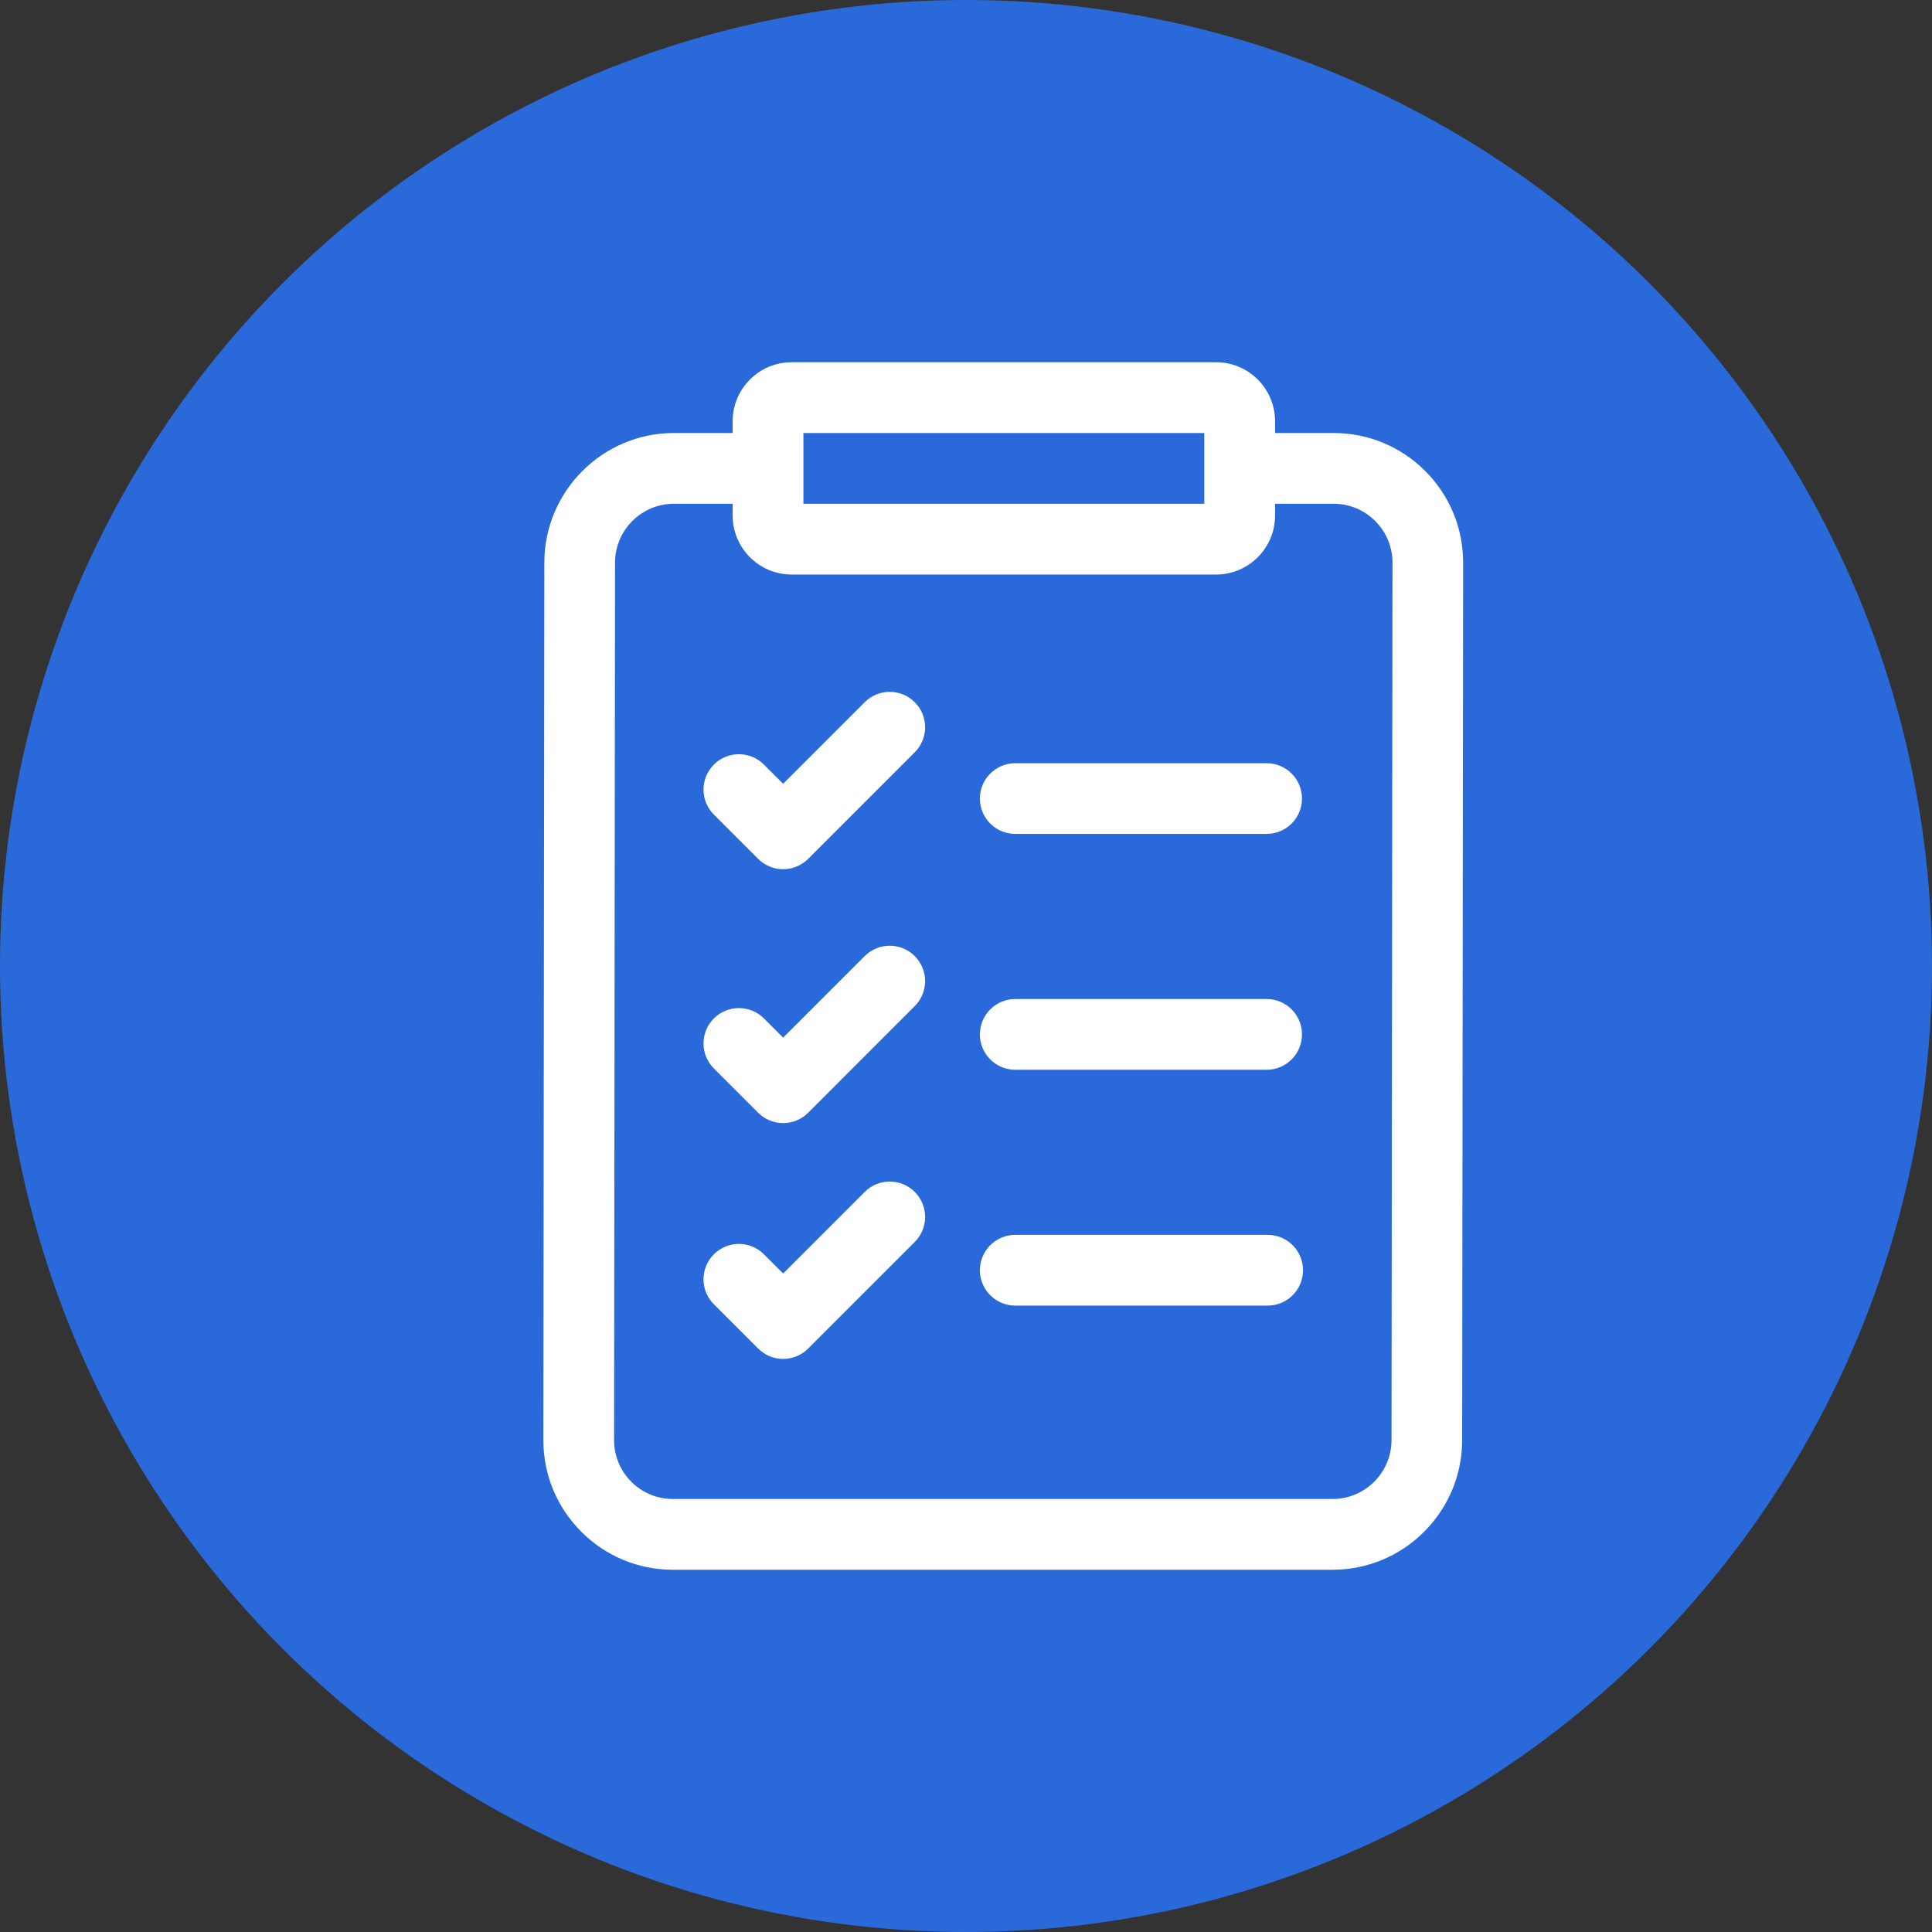 <svg width="32" height="32" viewBox="0 0 32 32" fill="none" xmlns="http://www.w3.org/2000/svg">
<rect x="0" y="0" width="32" height="32" fill="#333333" stroke="none"/>
<circle cx="16" cy="16" r="16" fill="#2969DA"/>
<path d="M23.607 7.802C23.201 7.396 22.662 7.172 22.088 7.172H21.119V6.977C21.119 6.438 20.681 6 20.143 6H13.111C12.573 6 12.135 6.438 12.135 6.977V7.172H11.162C9.98 7.172 9.017 8.135 9.016 9.318L9 23.849C8.999 24.424 9.222 24.964 9.628 25.37C10.033 25.776 10.572 26 11.146 26H22.072C23.254 26 24.217 25.037 24.218 23.854L24.234 9.323C24.235 8.748 24.012 8.208 23.607 7.802V7.802ZM13.307 7.172H19.947V8.344H13.307V7.172ZM23.048 23.853C23.047 24.39 22.609 24.828 22.072 24.828H11.146C10.885 24.828 10.64 24.726 10.456 24.542C10.272 24.357 10.17 24.111 10.171 23.851L10.187 9.319C10.187 8.781 10.625 8.344 11.162 8.344H12.135V8.539C12.135 9.078 12.573 9.516 13.111 9.516H20.143C20.681 9.516 21.119 9.078 21.119 8.539V8.344H22.088C22.349 8.344 22.594 8.445 22.778 8.63C22.963 8.815 23.064 9.06 23.064 9.321L23.048 23.853Z" fill="white"/>
<path d="M16.816 13.812H20.979C21.303 13.812 21.565 13.55 21.565 13.227C21.565 12.903 21.303 12.641 20.979 12.641H16.816C16.493 12.641 16.23 12.903 16.23 13.227C16.23 13.55 16.493 13.812 16.816 13.812V13.812Z" fill="white"/>
<path d="M16.816 17.719H20.979C21.303 17.719 21.565 17.456 21.565 17.133C21.565 16.809 21.303 16.547 20.979 16.547H16.816C16.493 16.547 16.23 16.809 16.23 17.133C16.23 17.456 16.493 17.719 16.816 17.719V17.719Z" fill="white"/>
<path d="M20.996 20.453H16.816C16.493 20.453 16.23 20.715 16.23 21.039C16.23 21.363 16.493 21.625 16.816 21.625H20.996C21.32 21.625 21.582 21.363 21.582 21.039C21.582 20.715 21.32 20.453 20.996 20.453Z" fill="white"/>
<path d="M14.322 11.631L12.971 12.982L12.653 12.664C12.424 12.435 12.053 12.435 11.824 12.664C11.595 12.893 11.595 13.264 11.824 13.492L12.557 14.225C12.667 14.335 12.816 14.397 12.971 14.397C13.127 14.397 13.276 14.335 13.386 14.225L15.151 12.46C15.38 12.231 15.38 11.86 15.151 11.631C14.922 11.402 14.551 11.402 14.322 11.631V11.631Z" fill="white"/>
<path d="M14.322 15.836L12.971 17.187L12.653 16.868C12.424 16.64 12.053 16.64 11.824 16.868C11.595 17.097 11.595 17.468 11.824 17.697L12.557 18.43C12.667 18.54 12.816 18.602 12.971 18.602C13.127 18.602 13.276 18.54 13.386 18.43L15.151 16.664C15.38 16.436 15.38 16.065 15.151 15.836C14.922 15.607 14.551 15.607 14.322 15.836V15.836Z" fill="white"/>
<path d="M14.322 19.742L12.971 21.093L12.653 20.775C12.424 20.546 12.053 20.546 11.824 20.775C11.595 21.003 11.595 21.374 11.824 21.603L12.557 22.336C12.667 22.446 12.816 22.508 12.971 22.508C13.127 22.508 13.276 22.446 13.386 22.336L15.151 20.571C15.38 20.342 15.38 19.971 15.151 19.742C14.922 19.513 14.551 19.513 14.322 19.742V19.742Z" fill="white"/>
</svg>
